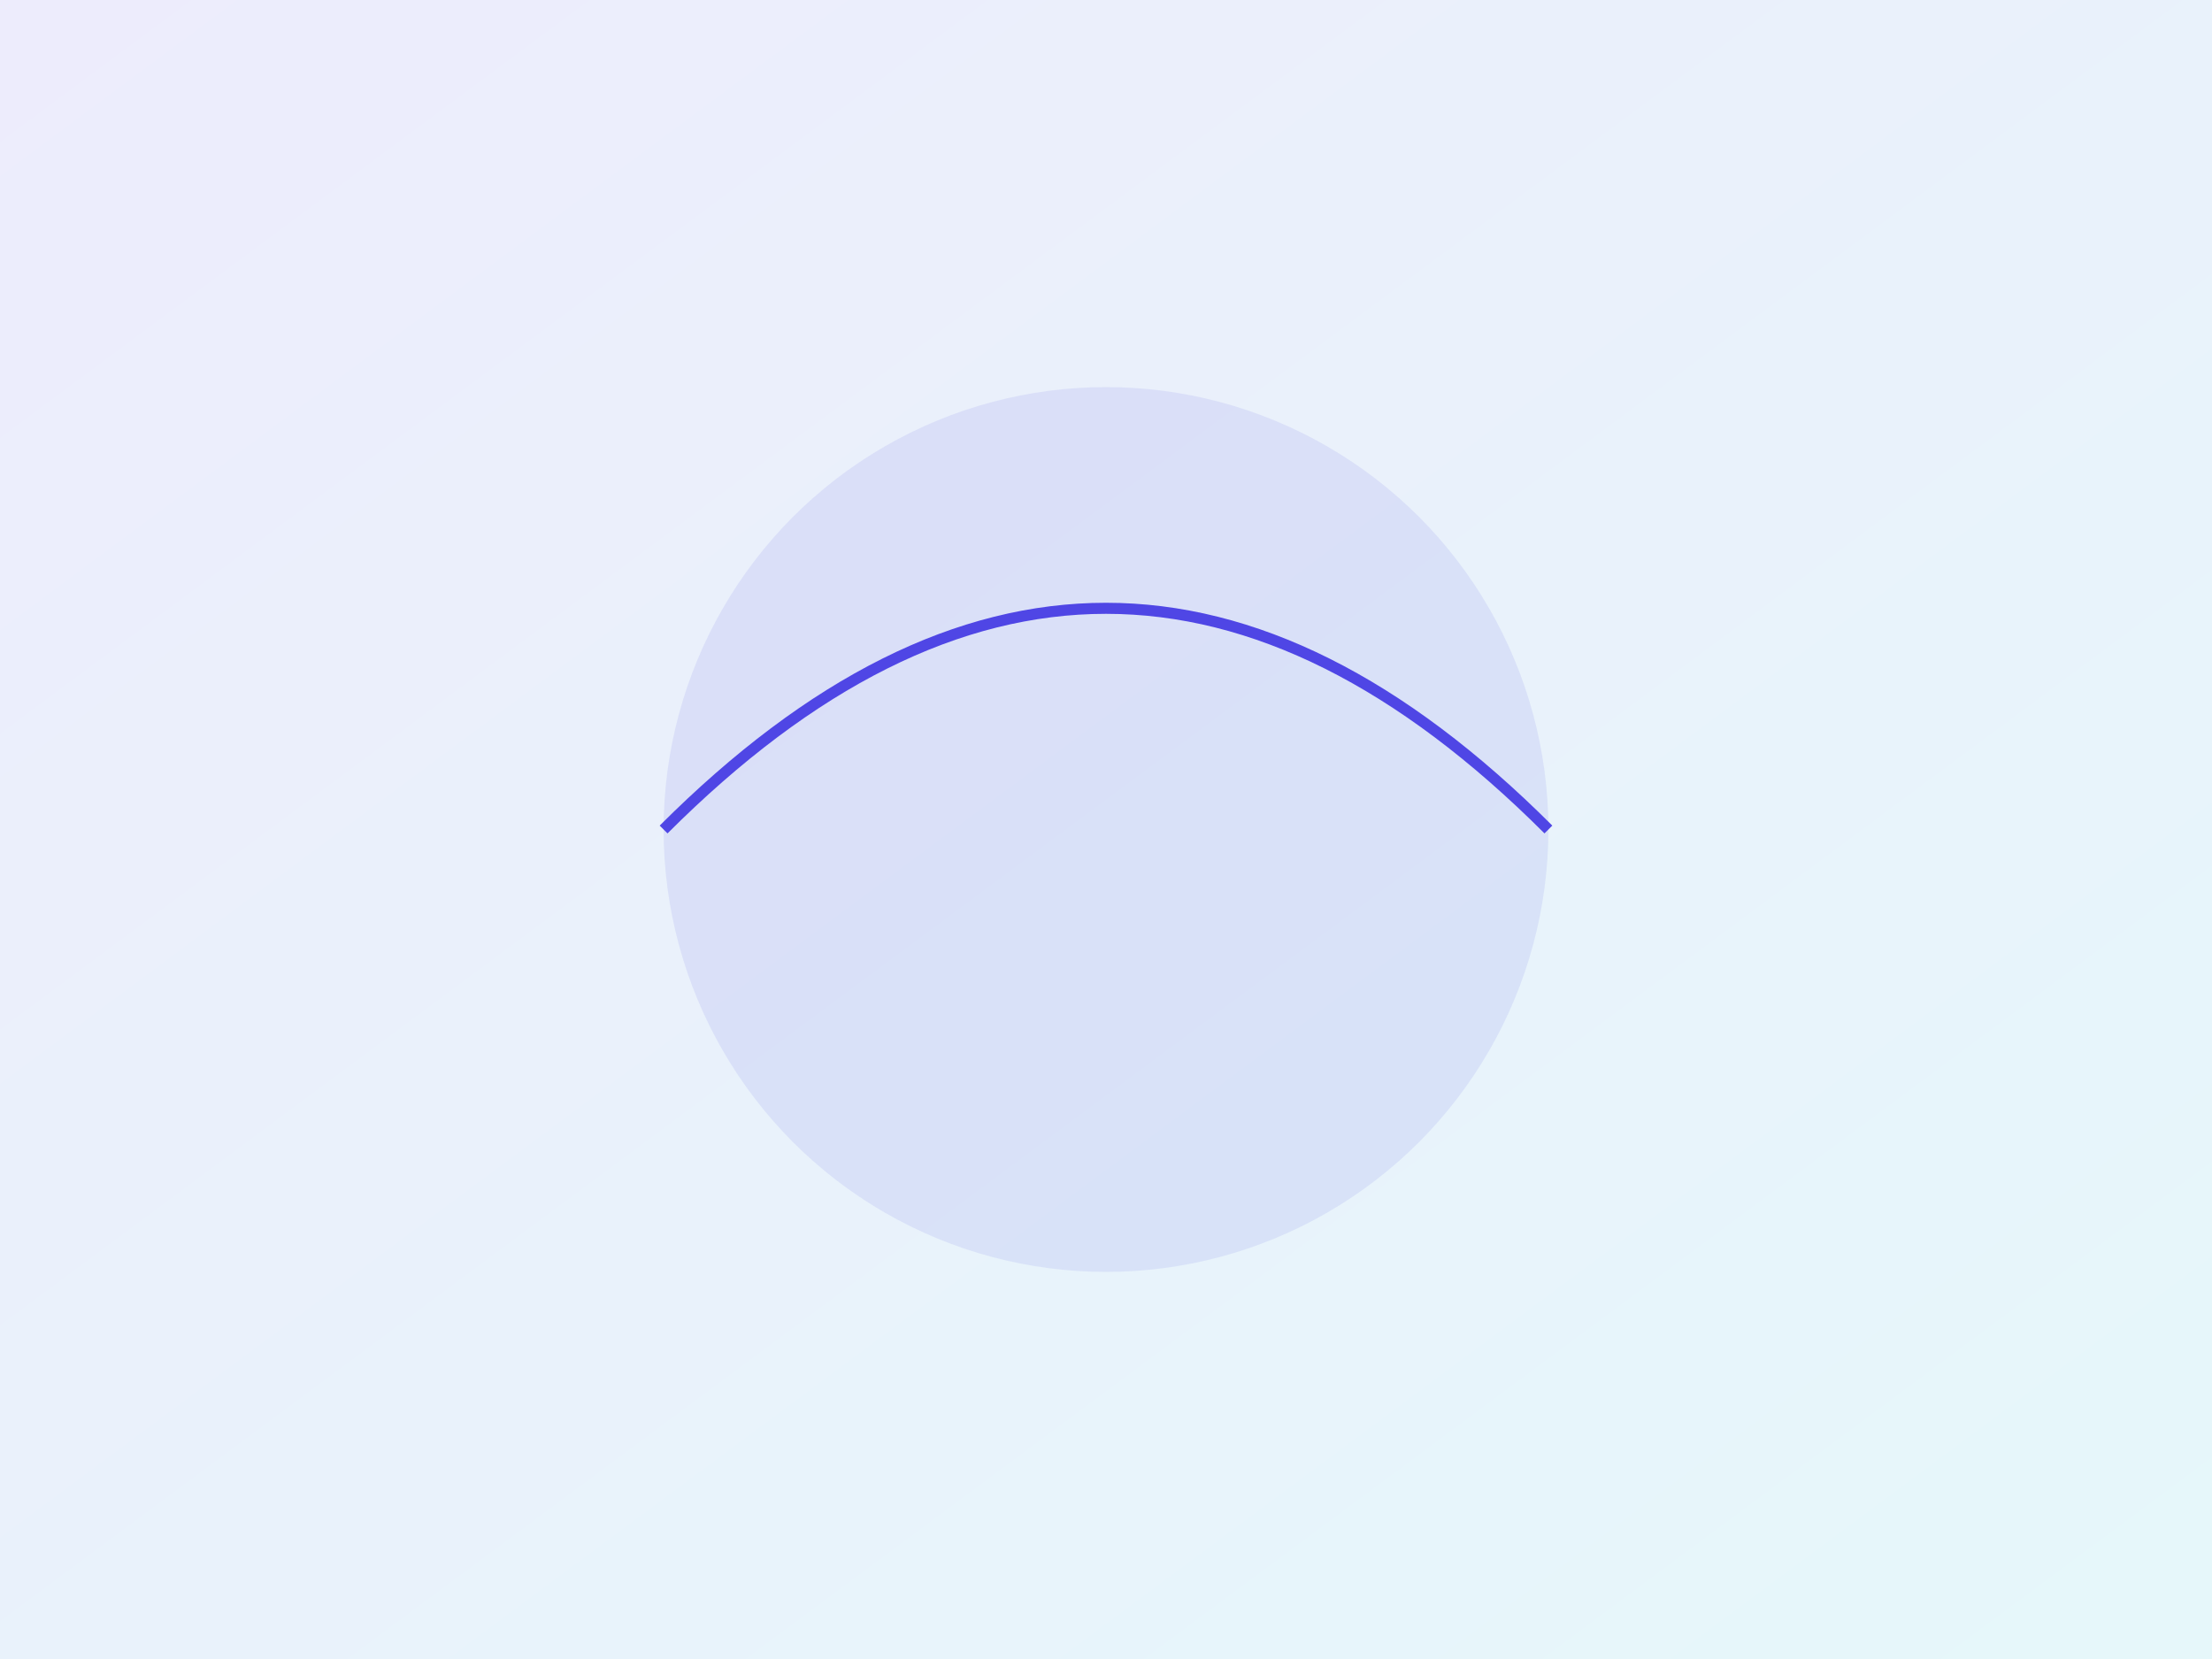 <?xml version="1.0" encoding="UTF-8"?>
<svg width="400" height="300" xmlns="http://www.w3.org/2000/svg">
    <defs>
        <linearGradient id="blogGrad1" x1="0%" y1="0%" x2="100%" y2="100%">
            <stop offset="0%" style="stop-color:#4F46E5;stop-opacity:0.1"/>
            <stop offset="100%" style="stop-color:#06B6D4;stop-opacity:0.1"/>
        </linearGradient>
    </defs>
    <rect width="400" height="300" fill="url(#blogGrad1)"/>
    <circle cx="200" cy="150" r="80" fill="#4F46E5" opacity="0.1"/>
    <path d="M120,150 Q200,70 280,150" stroke="#4F46E5" stroke-width="2" fill="none"/>
</svg> 